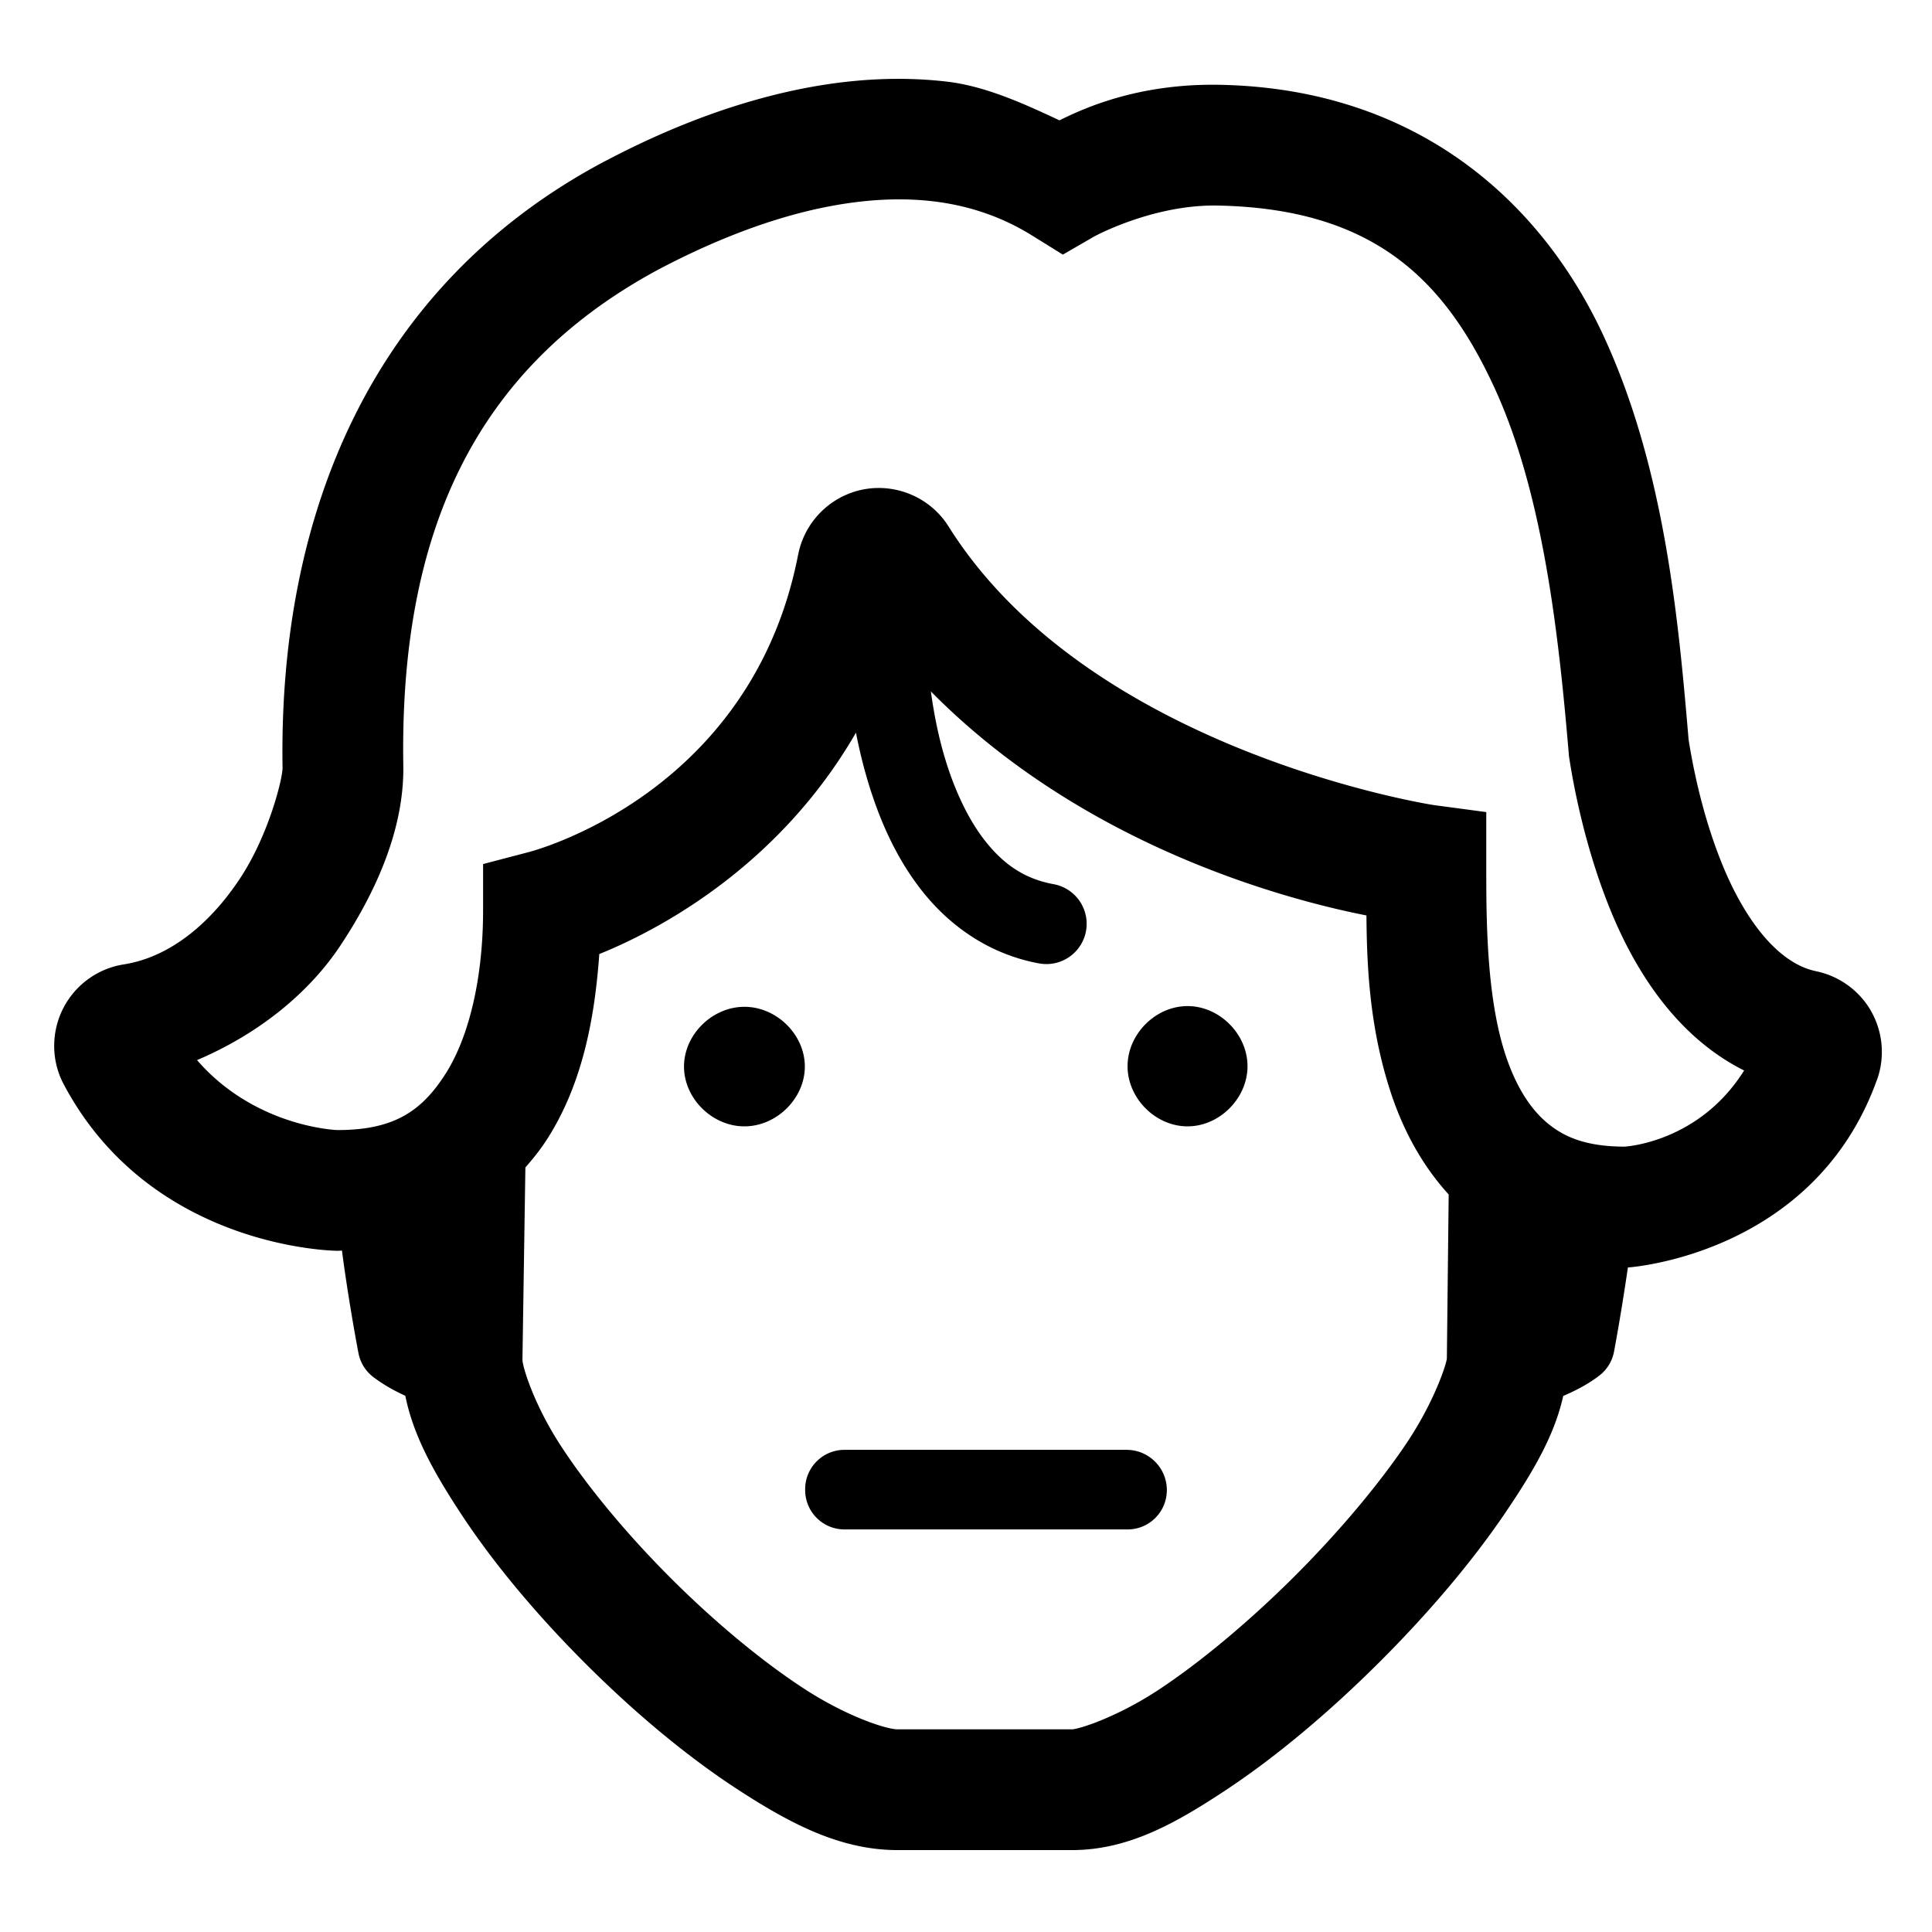 <svg fill="#000000" xmlns="http://www.w3.org/2000/svg"  viewBox="0 0 48 48" width="48px" height="48px"><path d="M 22.613 1.963 C 21.7 1.938 20.813 2.032 19.99 2.191 C 17.797 2.618 15.97 3.506 14.936 4.055 L 14.932 4.057 L 14.928 4.059 C 9.385 7.047 6.914 12.559 7.02 19.074 C 7.024 19.328 6.684 20.738 5.957 21.834 C 5.23 22.93 4.234 23.779 3.072 23.961 C 2.42 24.063 1.858 24.478 1.562 25.068 C 1.268 25.658 1.274 26.36 1.584 26.941 C 3.77 31.058 8.384 31.076 8.391 31.076 C 8.427 31.076 8.46 31.071 8.496 31.07 C 8.618 32.017 8.804 33.085 8.906 33.619 C 8.951 33.854 9.082 34.065 9.273 34.211 C 9.519 34.399 9.793 34.551 10.07 34.678 C 10.27 35.677 10.789 36.592 11.422 37.562 C 12.249 38.83 13.346 40.133 14.555 41.34 C 15.763 42.547 17.079 43.651 18.373 44.488 C 19.667 45.326 20.896 45.965 22.301 45.965 L 26.629 45.965 C 28.026 45.965 29.195 45.31 30.467 44.467 C 31.739 43.624 33.049 42.513 34.262 41.305 C 35.475 40.096 36.585 38.794 37.43 37.539 C 38.081 36.571 38.618 35.674 38.838 34.682 C 39.148 34.549 39.456 34.389 39.73 34.18 C 39.921 34.034 40.053 33.825 40.098 33.59 C 40.184 33.14 40.325 32.31 40.445 31.49 C 40.505 31.486 45.08 31.17 46.635 26.82 L 46.637 26.82 L 46.637 26.818 C 46.834 26.263 46.78 25.647 46.494 25.135 L 46.492 25.129 L 46.488 25.123 C 46.198 24.613 45.699 24.25 45.123 24.131 L 45.121 24.129 L 45.119 24.129 C 44.187 23.939 43.362 22.876 42.795 21.49 C 42.23 20.109 42.014 18.747 41.953 18.379 C 41.703 15.427 41.364 11.624 39.832 8.328 C 38.283 4.995 35.194 2.201 30.307 2.107 C 28.331 2.07 26.996 2.655 26.322 2.99 C 25.399 2.556 24.466 2.139 23.533 2.029 C 23.224 1.993 22.918 1.971 22.613 1.963 z M 22.51 4.955 C 22.726 4.96 22.94 4.974 23.154 4.998 C 24.011 5.096 24.851 5.359 25.643 5.852 L 26.406 6.326 L 27.186 5.875 C 27.186 5.875 28.646 5.077 30.25 5.107 C 34.119 5.181 35.878 6.941 37.111 9.594 C 38.345 12.247 38.728 15.805 38.977 18.74 L 38.982 18.801 L 38.992 18.859 C 39.026 19.065 39.284 20.836 40.018 22.627 C 40.618 24.095 41.64 25.75 43.332 26.596 C 42.214 28.38 40.398 28.488 40.346 28.488 C 39.382 28.482 38.839 28.242 38.412 27.875 C 37.98 27.503 37.641 26.932 37.4 26.197 C 36.92 24.727 36.926 22.753 36.926 21.488 L 36.926 20.176 L 35.623 20.002 C 35.623 20.002 27.09 18.689 23.568 13.082 C 23.124 12.372 22.282 12.005 21.461 12.158 C 20.64 12.312 19.992 12.957 19.832 13.773 L 19.83 13.775 L 19.83 13.777 C 18.66 19.799 13.121 21.174 13.121 21.174 L 12.002 21.467 L 12.002 22.625 C 12.002 24.284 11.657 25.76 11.068 26.68 C 10.48 27.6 9.797 28.076 8.387 28.076 L 8.383 28.076 L 8.379 28.076 C 8.379 28.076 6.347 28.012 4.895 26.338 C 6.407 25.696 7.666 24.685 8.457 23.492 C 9.488 21.938 10.042 20.421 10.02 19.025 C 9.926 13.245 11.786 9.166 16.342 6.705 L 16.346 6.703 C 17.26 6.219 18.842 5.469 20.562 5.135 C 21.208 5.009 21.862 4.941 22.51 4.955 z M 23.127 17.178 C 26.834 20.935 31.753 22.312 33.949 22.744 C 33.959 23.986 34.021 25.515 34.549 27.129 C 34.841 28.024 35.299 28.916 35.992 29.676 L 35.947 33.74 C 35.946 33.868 35.636 34.829 34.939 35.865 C 34.242 36.901 33.24 38.088 32.145 39.18 C 31.049 40.271 29.854 41.274 28.809 41.967 C 27.763 42.66 26.801 42.965 26.629 42.965 L 22.301 42.965 C 22.028 42.965 21.058 42.654 20.002 41.971 C 18.946 41.287 17.757 40.298 16.674 39.217 C 15.591 38.136 14.609 36.956 13.936 35.924 C 13.262 34.891 12.978 33.946 12.98 33.779 L 13.053 29.006 C 13.25 28.781 13.436 28.547 13.596 28.297 C 14.451 26.96 14.773 25.355 14.889 23.703 C 16.395 23.096 19.356 21.513 21.266 18.203 C 21.346 18.613 21.451 19.054 21.59 19.504 C 21.87 20.41 22.286 21.369 22.957 22.195 C 23.628 23.022 24.592 23.712 25.818 23.936 A 1 1 0 1 0 26.176 21.967 C 25.457 21.836 24.951 21.479 24.51 20.936 C 24.069 20.392 23.73 19.656 23.5 18.912 C 23.305 18.283 23.198 17.685 23.127 17.178 z M 29.504 24.996 C 28.709 24.996 28.014 25.693 28.014 26.49 C 28.014 27.287 28.709 27.984 29.504 27.984 C 30.299 27.984 30.994 27.287 30.994 26.49 C 30.994 25.693 30.299 24.996 29.504 24.996 z M 18.494 25.014 C 17.694 25.014 16.994 25.706 16.994 26.498 C 16.994 27.29 17.693 27.984 18.494 27.984 C 19.294 27.984 19.996 27.29 19.996 26.498 C 19.996 25.705 19.294 25.013 18.494 25.014 z M 44.512 27.064 C 44.515 27.065 44.517 27.068 44.52 27.068 L 44.516 27.068 C 44.514 27.068 44.514 27.065 44.512 27.064 z M 20.98 36.021 C 20.441 36.021 20.004 36.459 20.004 36.998 L 20.004 37.021 C 20.004 37.56 20.441 37.998 20.98 37.998 L 28.016 37.998 C 28.555 37.998 28.99 37.56 28.99 37.021 C 28.99 36.469 28.542 36.021 27.99 36.021 L 20.98 36.021 z"/></svg>
